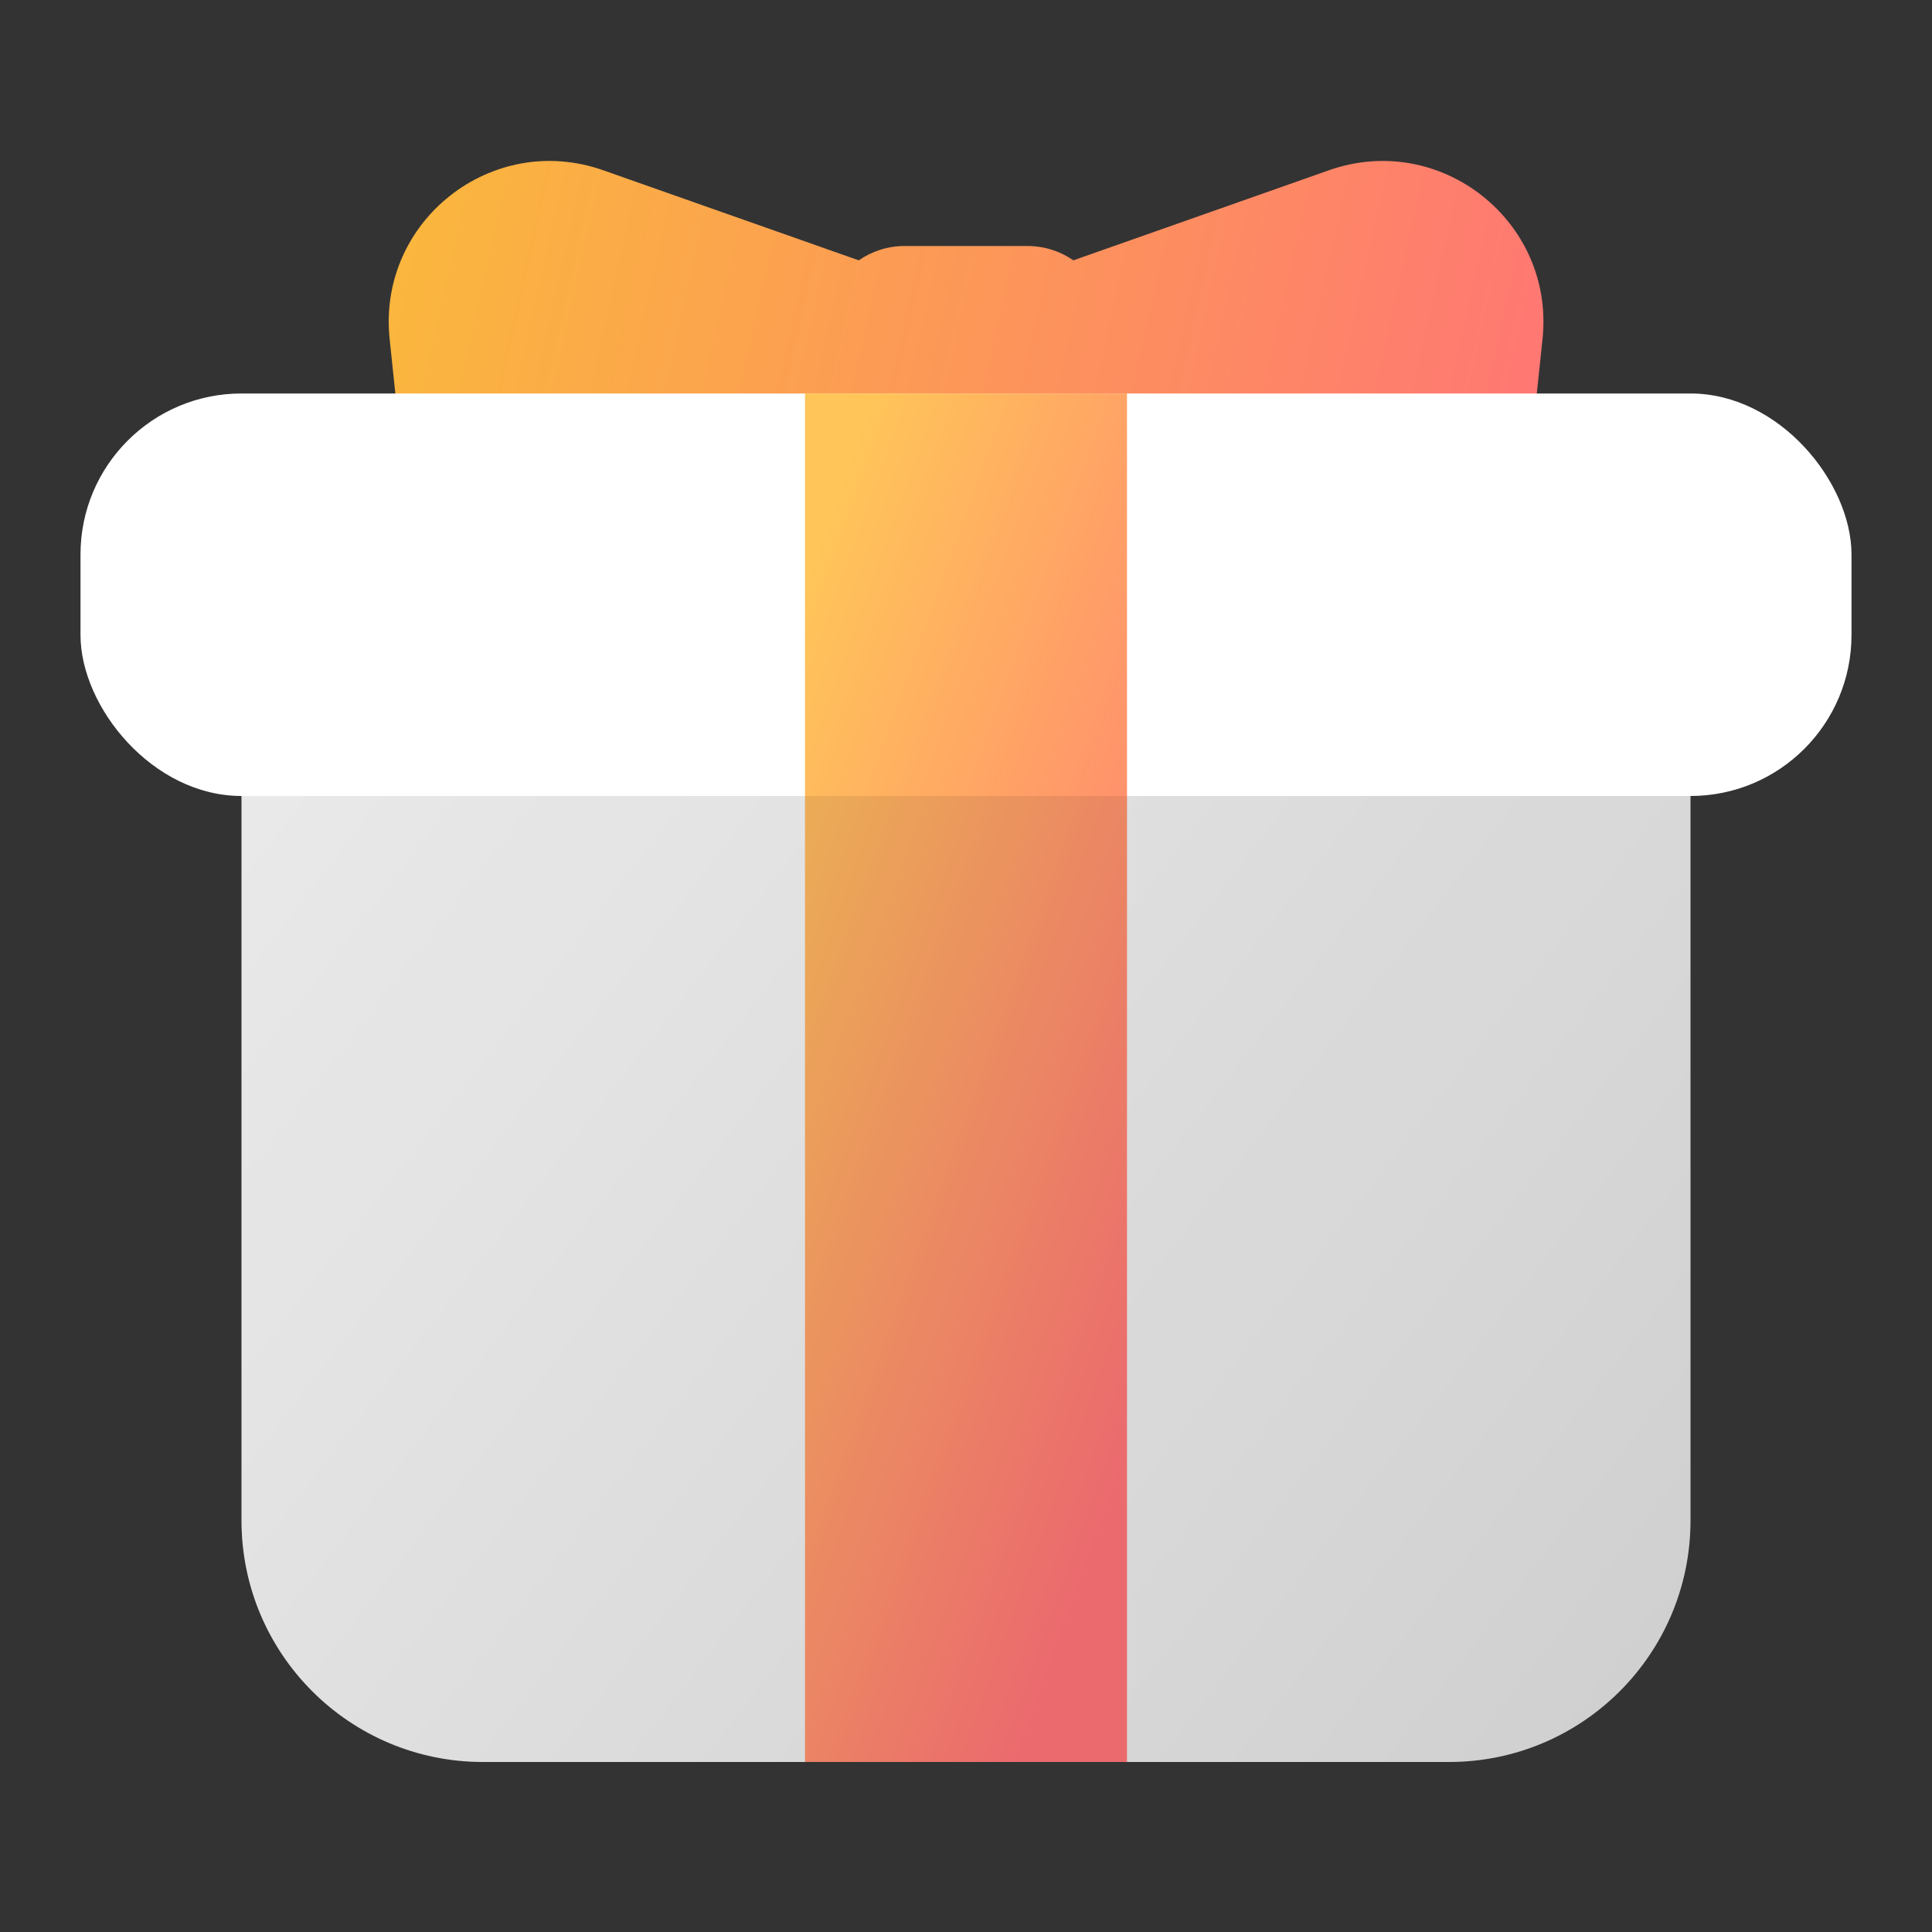 <svg width="12" height="12" viewBox="0 0 12 12" fill="none" xmlns="http://www.w3.org/2000/svg">
<rect x="0" y="0" width="12" height="12" fill="#333333" stroke="none"/>
<path fill-rule="evenodd" clip-rule="evenodd" d="M6.345 3.6C6.208 3.548 6.094 3.474 6 3.384C5.907 3.474 5.793 3.548 5.656 3.6L3.91 4.265C3.297 4.499 2.628 4.088 2.56 3.435L2.42 2.105C2.344 1.374 3.055 0.813 3.748 1.058L5.334 1.617C5.415 1.561 5.513 1.528 5.619 1.528H6.382C6.488 1.528 6.586 1.561 6.667 1.617L8.253 1.058C8.946 0.813 9.657 1.374 9.581 2.105L9.441 3.435C9.373 4.088 8.704 4.499 8.09 4.265L6.345 3.6Z" fill="url(#paint0_linear_1_478649)"/>
<rect x="0.5" y="2.444" width="11" height="2.5" rx="1" fill="white"/>
<path d="M1.5 4.944H10.5V9.444C10.5 10.273 9.828 10.944 9 10.944H3C2.172 10.944 1.5 10.273 1.5 9.444V4.944Z" fill="url(#paint1_linear_1_478649)"/>
<rect x="5" y="2.444" width="2" height="8.5" fill="url(#paint2_linear_1_478649)"/>
<path d="M1.5 4.944H10.5V9.444C10.5 10.273 9.828 10.944 9 10.944H3C2.172 10.944 1.5 10.273 1.5 9.444V4.944Z" fill="black" fill-opacity="0.08"/>
<defs>
<linearGradient id="paint0_linear_1_478649" x1="2.415" y1="0.973" x2="10.056" y2="2.678" gradientUnits="userSpaceOnUse">
<stop stop-color="#FAB83C"/>
<stop offset="1" stop-color="#FF7377"/>
</linearGradient>
<linearGradient id="paint1_linear_1_478649" x1="1.05" y1="4.516" x2="10.825" y2="12.042" gradientUnits="userSpaceOnUse">
<stop stop-color="white"/>
<stop offset="1" stop-color="#DEDEDE"/>
</linearGradient>
<linearGradient id="paint2_linear_1_478649" x1="5.5" y1="2.221" x2="9.005" y2="3.481" gradientUnits="userSpaceOnUse">
<stop stop-color="#FFC559"/>
<stop offset="1" stop-color="#FF7377"/>
</linearGradient>
</defs>
</svg>
